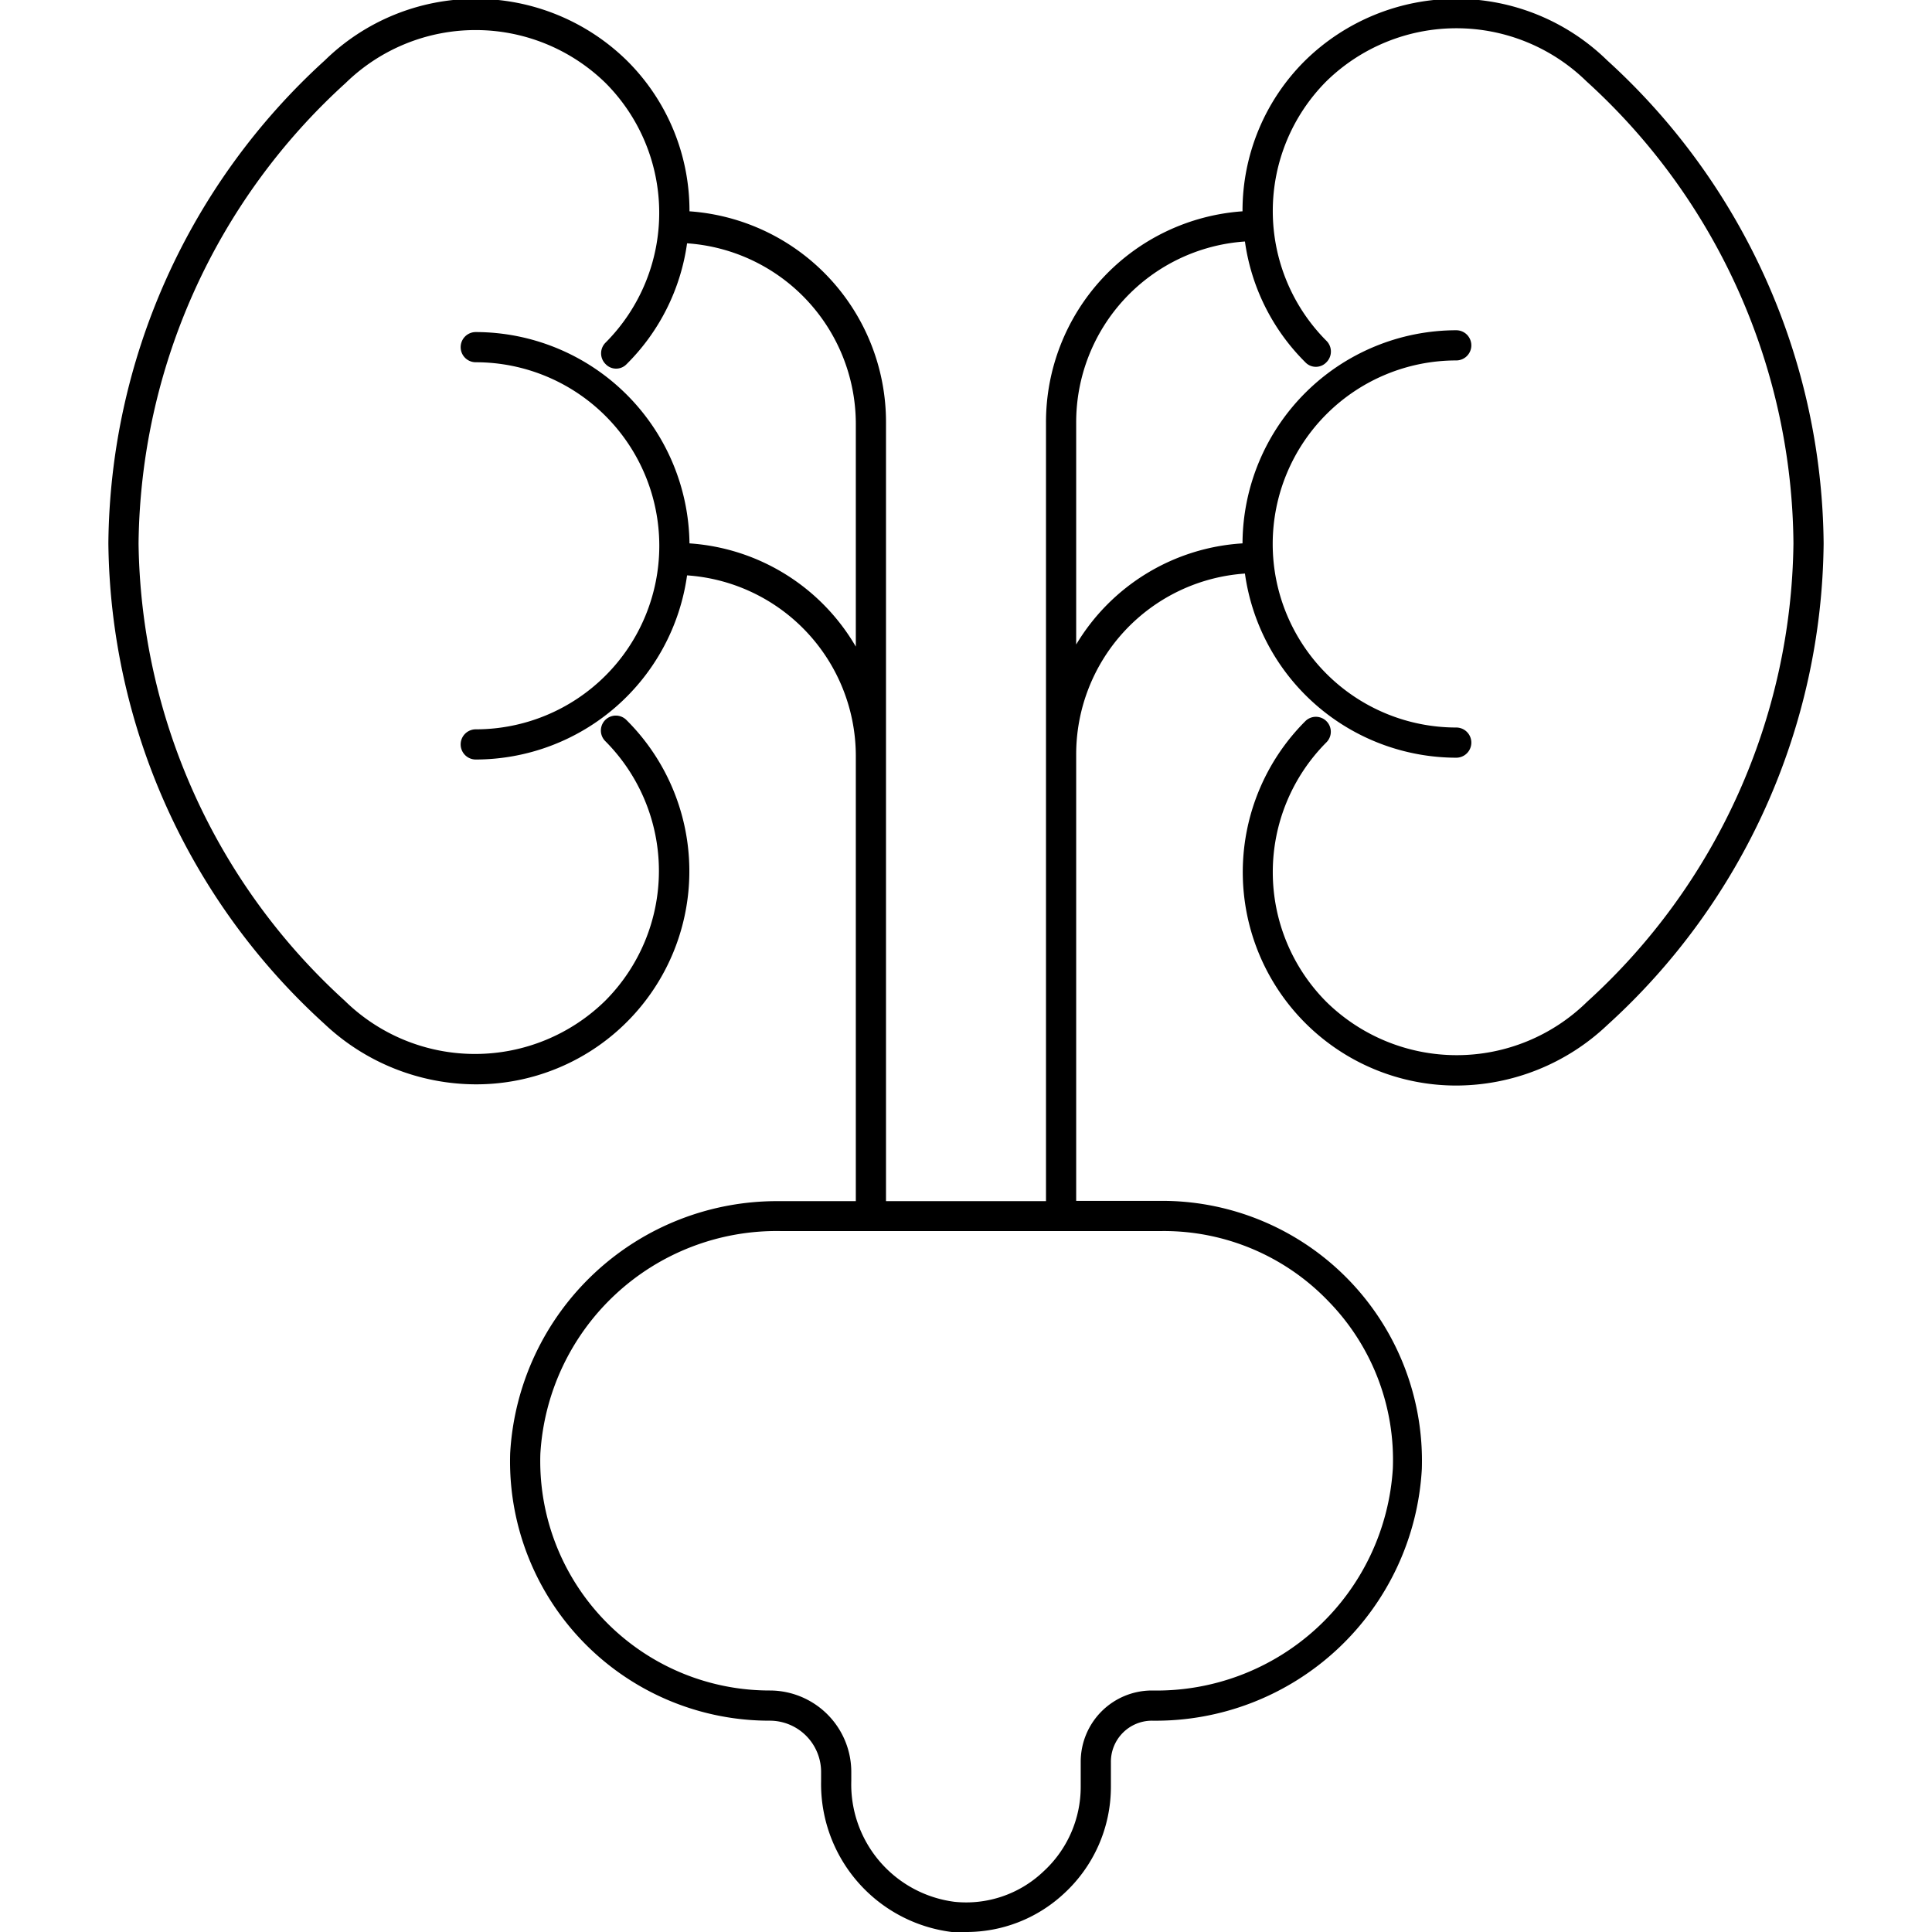 <svg id="undefined" xmlns="http://www.w3.org/2000/svg" viewBox="0 0 64 64" width="64" height="64" class="vds-svg"><path id="undefined" class="cls-2" d="M53.24,2a7.15,7.15,0,0,0-10,0,7,7,0,0,0-2.08,5A7,7,0,0,0,34.65,14V39.79h-5.3V14A7,7,0,0,0,22.84,7a7,7,0,0,0-2.08-5,7.15,7.15,0,0,0-10,0A21.88,21.88,0,0,0,3.59,18a21.81,21.81,0,0,0,7.16,15.92,7.33,7.33,0,0,0,5,2,7.06,7.06,0,0,0,5-12.07.49.49,0,1,0-.7.7,6.09,6.09,0,0,1,0,8.6,6.16,6.16,0,0,1-8.63,0A20.83,20.83,0,0,1,4.59,18,20.89,20.89,0,0,1,11.45,2.75a6.16,6.16,0,0,1,8.61,0,6.09,6.09,0,0,1,0,8.6.5.5,0,0,0,0,.71.48.48,0,0,0,.7,0,7,7,0,0,0,2-4A6,6,0,0,1,28.35,14v7.42A6.91,6.91,0,0,0,22.84,18,7.09,7.09,0,0,0,15.76,11a.5.5,0,0,0-.5.5.5.5,0,0,0,.5.5,6.08,6.08,0,1,1,0,12.16.5.5,0,0,0,0,1,7.08,7.08,0,0,0,7-6.1A6,6,0,0,1,28.35,25V39.79H25.84a8.85,8.85,0,0,0-8.94,8.35A8.59,8.59,0,0,0,25.5,57a1.7,1.7,0,0,1,1.7,1.7V59a4.94,4.94,0,0,0,4.33,5L32,64a4.74,4.74,0,0,0,3.22-1.25A4.8,4.8,0,0,0,36.8,59.2v-.83A1.36,1.36,0,0,1,38.16,57a8.83,8.83,0,0,0,8.94-8.34,8.61,8.61,0,0,0-8.6-8.88H35.65V25A6,6,0,0,1,41.24,19a7.08,7.08,0,0,0,7,6.1.5.5,0,0,0,0-1,6.08,6.08,0,0,1,0-12.16.5.5,0,0,0,.5-.5.5.5,0,0,0-.5-.5A7.09,7.09,0,0,0,41.16,18a6.91,6.91,0,0,0-5.51,3.35V14A6,6,0,0,1,41.24,8a7,7,0,0,0,2,4,.48.48,0,0,0,.7,0,.5.5,0,0,0,0-.71,6.09,6.09,0,0,1,0-8.6,6.16,6.16,0,0,1,8.61,0A20.89,20.89,0,0,1,59.41,18a20.83,20.83,0,0,1-6.84,15.19,6.16,6.16,0,0,1-8.63,0,6.09,6.09,0,0,1,0-8.6.49.49,0,1,0-.7-.7,7.07,7.07,0,0,0,5,12.07,7.29,7.29,0,0,0,5-2A21.81,21.81,0,0,0,60.41,18,21.88,21.88,0,0,0,53.24,2ZM44,43.1a7.52,7.52,0,0,1,2.14,5.54A7.84,7.84,0,0,1,38.16,56a2.36,2.36,0,0,0-2.36,2.36v.83A3.8,3.8,0,0,1,34.56,62a3.71,3.71,0,0,1-2.94,1,3.92,3.92,0,0,1-3.42-4v-.3A2.7,2.7,0,0,0,25.5,56a7.6,7.6,0,0,1-7.6-7.84,7.84,7.84,0,0,1,7.94-7.38H38.5A7.55,7.55,0,0,1,44,43.1Z"></path></svg>